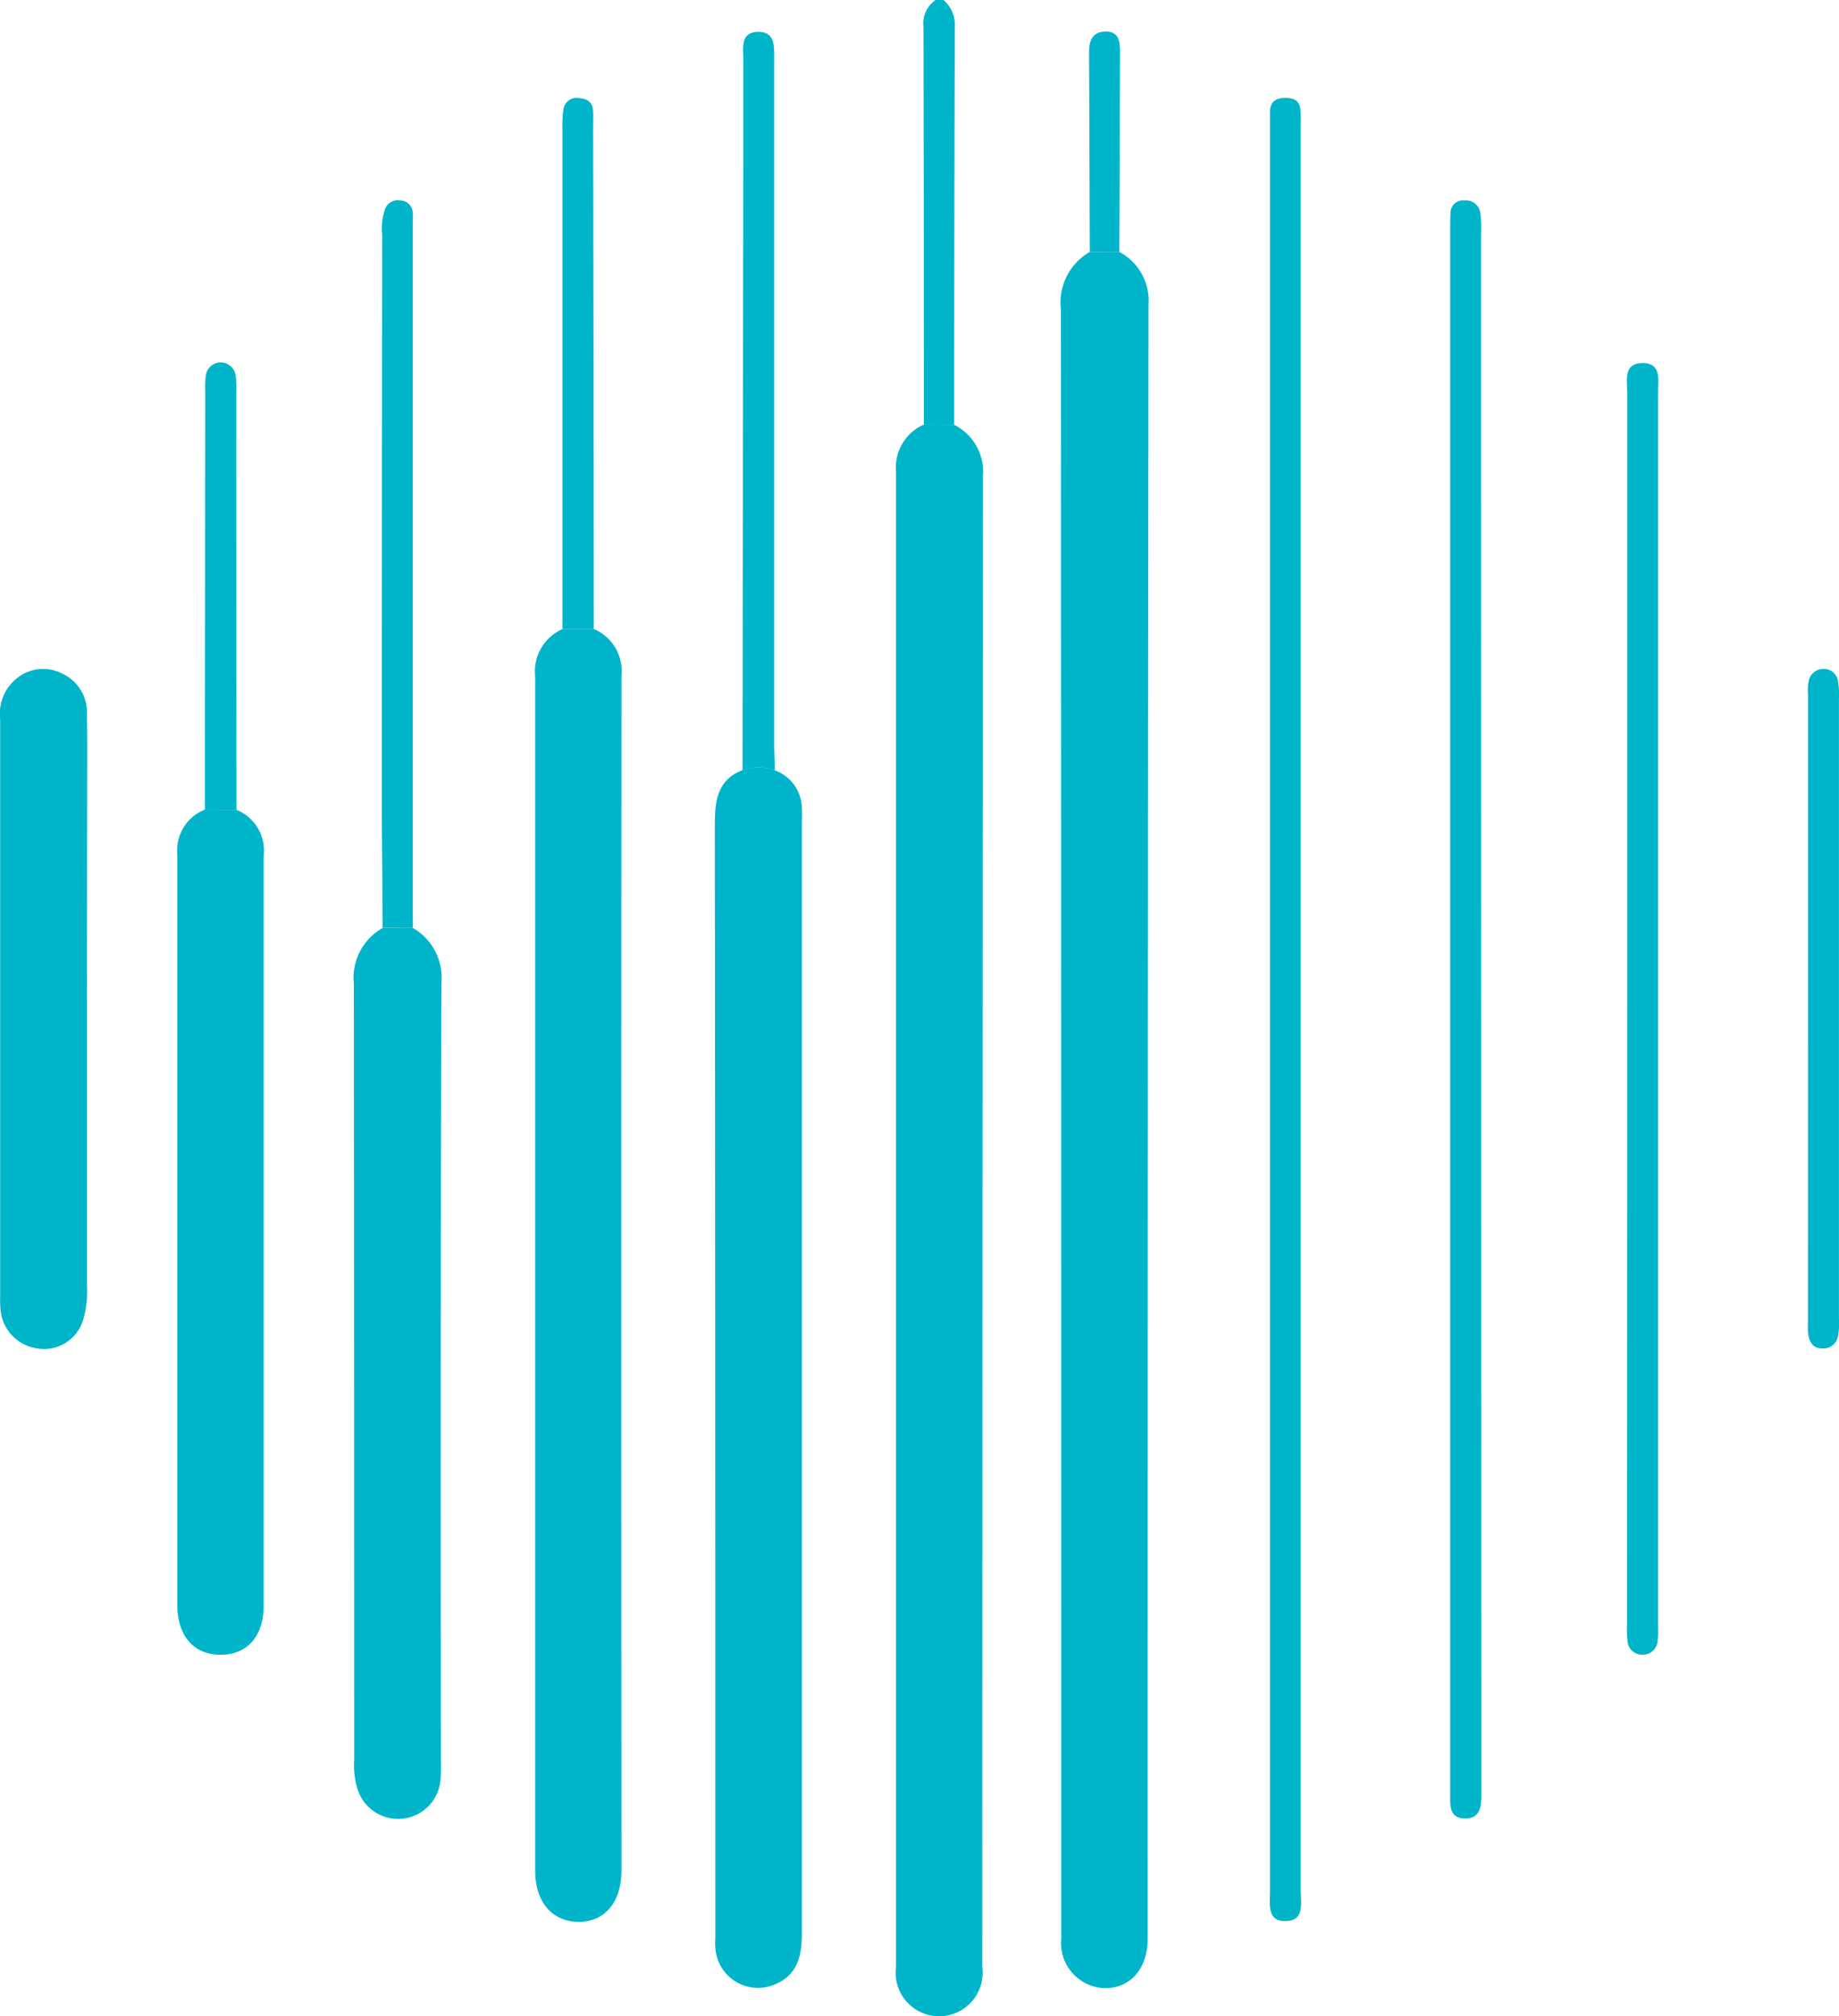 <svg id="Group_11776" data-name="Group 11776" xmlns="http://www.w3.org/2000/svg" width="33.606" height="36.823" viewBox="0 0 33.606 36.823">
  <g id="Group_11427" data-name="Group 11427">
    <g id="Group_11418" data-name="Group 11418">
      <path id="Path_9840" data-name="Path 9840" d="M304.713,214.061a.593.593,0,0,1,.208.431q-.012,3.664-.013,7.328l-.553-.005q0-3.634-.007-7.268a.518.518,0,0,1,.221-.486Z" transform="translate(-287.472 -214.061)" fill="#00b4c9"/>
      <path id="Path_9841" data-name="Path 9841" d="M327.566,254.625a1.011,1.011,0,0,1,.534.972q-.017,14.915-.015,29.83c0,.559-.32.917-.8.908a.824.824,0,0,1-.78-.9c0-.072,0-.144,0-.215q0-14.771-.006-29.543a1.068,1.068,0,0,1,.527-1.051Z" transform="translate(-307.112 -250.025)" fill="#00b4c9"/>
      <path id="Path_9842" data-name="Path 9842" d="M300.391,282.438l.553.005a.954.954,0,0,1,.526.939q-.01,13.618-.011,27.235a.795.795,0,1,1-1.577-.011q0-13.653,0-27.307A.854.854,0,0,1,300.391,282.438Z" transform="translate(-283.508 -274.684)" fill="#00b4c9"/>
      <path id="Path_9843" data-name="Path 9843" d="M242.784,315.356a.836.836,0,0,1,.505.864q-.006,10.907,0,21.813c0,.585-.314.946-.8.935-.473-.011-.776-.369-.776-.933q0-10.907,0-21.814a.843.843,0,0,1,.506-.866Z" transform="translate(-231.933 -303.869)" fill="#00b4c9"/>
      <path id="Path_9844" data-name="Path 9844" d="M271.859,337.694a.752.752,0,0,1,.494.72c.006.071,0,.144,0,.215q0,10.139,0,20.279c0,.4-.058.774-.482.954a.78.78,0,0,1-1.1-.669c-.007-.071,0-.144,0-.215q0-10.139-.009-20.278c0-.425.032-.822.5-1.007A.854.854,0,0,1,271.859,337.694Z" transform="translate(-257.699 -323.626)" fill="#00b4c9"/>
      <path id="Path_9845" data-name="Path 9845" d="M213.625,363.493a1.046,1.046,0,0,1,.525,1.013q-.019,7.106-.008,14.213a2.646,2.646,0,0,1-.011.358.777.777,0,0,1-1.514.143,1.48,1.48,0,0,1-.061-.531q0-7.088-.006-14.177a1.042,1.042,0,0,1,.526-1.016Z" transform="translate(-206.084 -346.547)" fill="#00b4c9"/>
      <path id="Path_9846" data-name="Path 9846" d="M185.172,344.466a.8.8,0,0,1,.5.826q0,6.852,0,13.7c0,.568-.3.907-.789.906s-.789-.342-.789-.907q0-6.852,0-13.7a.8.8,0,0,1,.5-.827Z" transform="translate(-180.853 -329.677)" fill="#00b4c9"/>
      <path id="Path_9847" data-name="Path 9847" d="M360.686,246.457q0,8.058,0,16.115c0,.228.075.549-.274.557s-.288-.312-.289-.541q0-16.133,0-32.266c0-.084,0-.168,0-.251.01-.182.121-.242.289-.24s.255.063.269.224c.009.107.005.215.005.323Q360.686,238.418,360.686,246.457Z" transform="translate(-336.916 -228.043)" fill="#00b4c9"/>
      <path id="Path_9848" data-name="Path 9848" d="M157.124,327.974q0,2.531,0,5.062a1.815,1.815,0,0,1-.071.638.742.742,0,0,1-.838.519.781.781,0,0,1-.669-.691,2.193,2.193,0,0,1-.008-.251q0-5.277,0-10.554a.824.824,0,0,1,.321-.755.759.759,0,0,1,.814-.072.772.772,0,0,1,.45.721c.011.5.005,1,.005,1.508Q157.125,326.036,157.124,327.974Z" transform="translate(-155.535 -309.567)" fill="#00b4c9"/>
      <path id="Path_9849" data-name="Path 9849" d="M389.219,261.1q0-7.1,0-14.208c0-.108,0-.216.005-.323a.23.23,0,0,1,.26-.234.262.262,0,0,1,.284.222,2.073,2.073,0,0,1,.015.393q0,14.243.006,28.487c0,.222-.018.443-.284.449-.315.007-.286-.256-.286-.472Q389.219,268.255,389.219,261.1Z" transform="translate(-362.718 -242.674)" fill="#00b4c9"/>
      <path id="Path_9850" data-name="Path 9850" d="M417.718,284.325q0-5.616,0-11.233c0-.226-.08-.548.276-.553s.285.316.286.543q0,11.251,0,22.5a2.028,2.028,0,0,1-.007.287.268.268,0,0,1-.29.258.261.261,0,0,1-.26-.249,2.121,2.121,0,0,1-.009-.322Q417.718,289.941,417.718,284.325Z" transform="translate(-387.981 -265.908)" fill="#00b4c9"/>
      <path id="Path_9851" data-name="Path 9851" d="M275.782,232.668a.855.855,0,0,0-.591,0q.007-5.616.014-11.233c0-.586,0-1.172,0-1.758,0-.2-.055-.484.258-.494.33-.011.306.265.306.5q0,6.263,0,12.525C275.771,232.357,275.778,232.512,275.782,232.668Z" transform="translate(-261.622 -218.6)" fill="#00b4c9"/>
      <path id="Path_9852" data-name="Path 9852" d="M217.636,259.611l-.55,0c0-.753-.013-1.506-.013-2.259q0-5.2.006-10.4a1.11,1.11,0,0,1,.049-.459.246.246,0,0,1,.28-.167.232.232,0,0,1,.23.229c.006.059,0,.119,0,.179q0,6.385,0,12.77C217.643,259.539,217.639,259.575,217.636,259.611Z" transform="translate(-210.095 -242.665)" fill="#00b4c9"/>
      <path id="Path_9853" data-name="Path 9853" d="M446.861,327.96q0-2.85,0-5.7a1,1,0,0,1,.011-.249.272.272,0,0,1,.282-.227.258.258,0,0,1,.253.216,1.437,1.437,0,0,1,.019.32q0,5.665,0,11.33a1.376,1.376,0,0,1-.017.321.273.273,0,0,1-.286.223c-.169,0-.231-.107-.256-.245a1.37,1.37,0,0,1-.007-.25Q446.861,330.829,446.861,327.96Z" transform="translate(-413.821 -309.567)" fill="#00b4c9"/>
      <path id="Path_9854" data-name="Path 9854" d="M246.74,239.522h-.573q0-4.569,0-9.139a2.029,2.029,0,0,1,.019-.356.241.241,0,0,1,.287-.2c.157.008.247.079.255.238.006.107,0,.215,0,.322Q246.738,234.952,246.74,239.522Z" transform="translate(-235.889 -228.034)" fill="#00b4c9"/>
      <path id="Path_9855" data-name="Path 9855" d="M189.1,280.605h-.578q0-3.8.007-7.61a1.874,1.874,0,0,1,.01-.322.275.275,0,0,1,.545,0,1.836,1.836,0,0,1,.011.322Q189.094,276.8,189.1,280.605Z" transform="translate(-184.778 -265.816)" fill="#00b4c9"/>
      <path id="Path_9856" data-name="Path 9856" d="M331.579,223.167h-.539q-.007-1.826-.013-3.653c0-.2.058-.363.291-.371.258-.008.274.185.274.371Q331.588,221.341,331.579,223.167Z" transform="translate(-311.125 -218.567)" fill="#00b4c9"/>
    </g>
  </g>
</svg>
